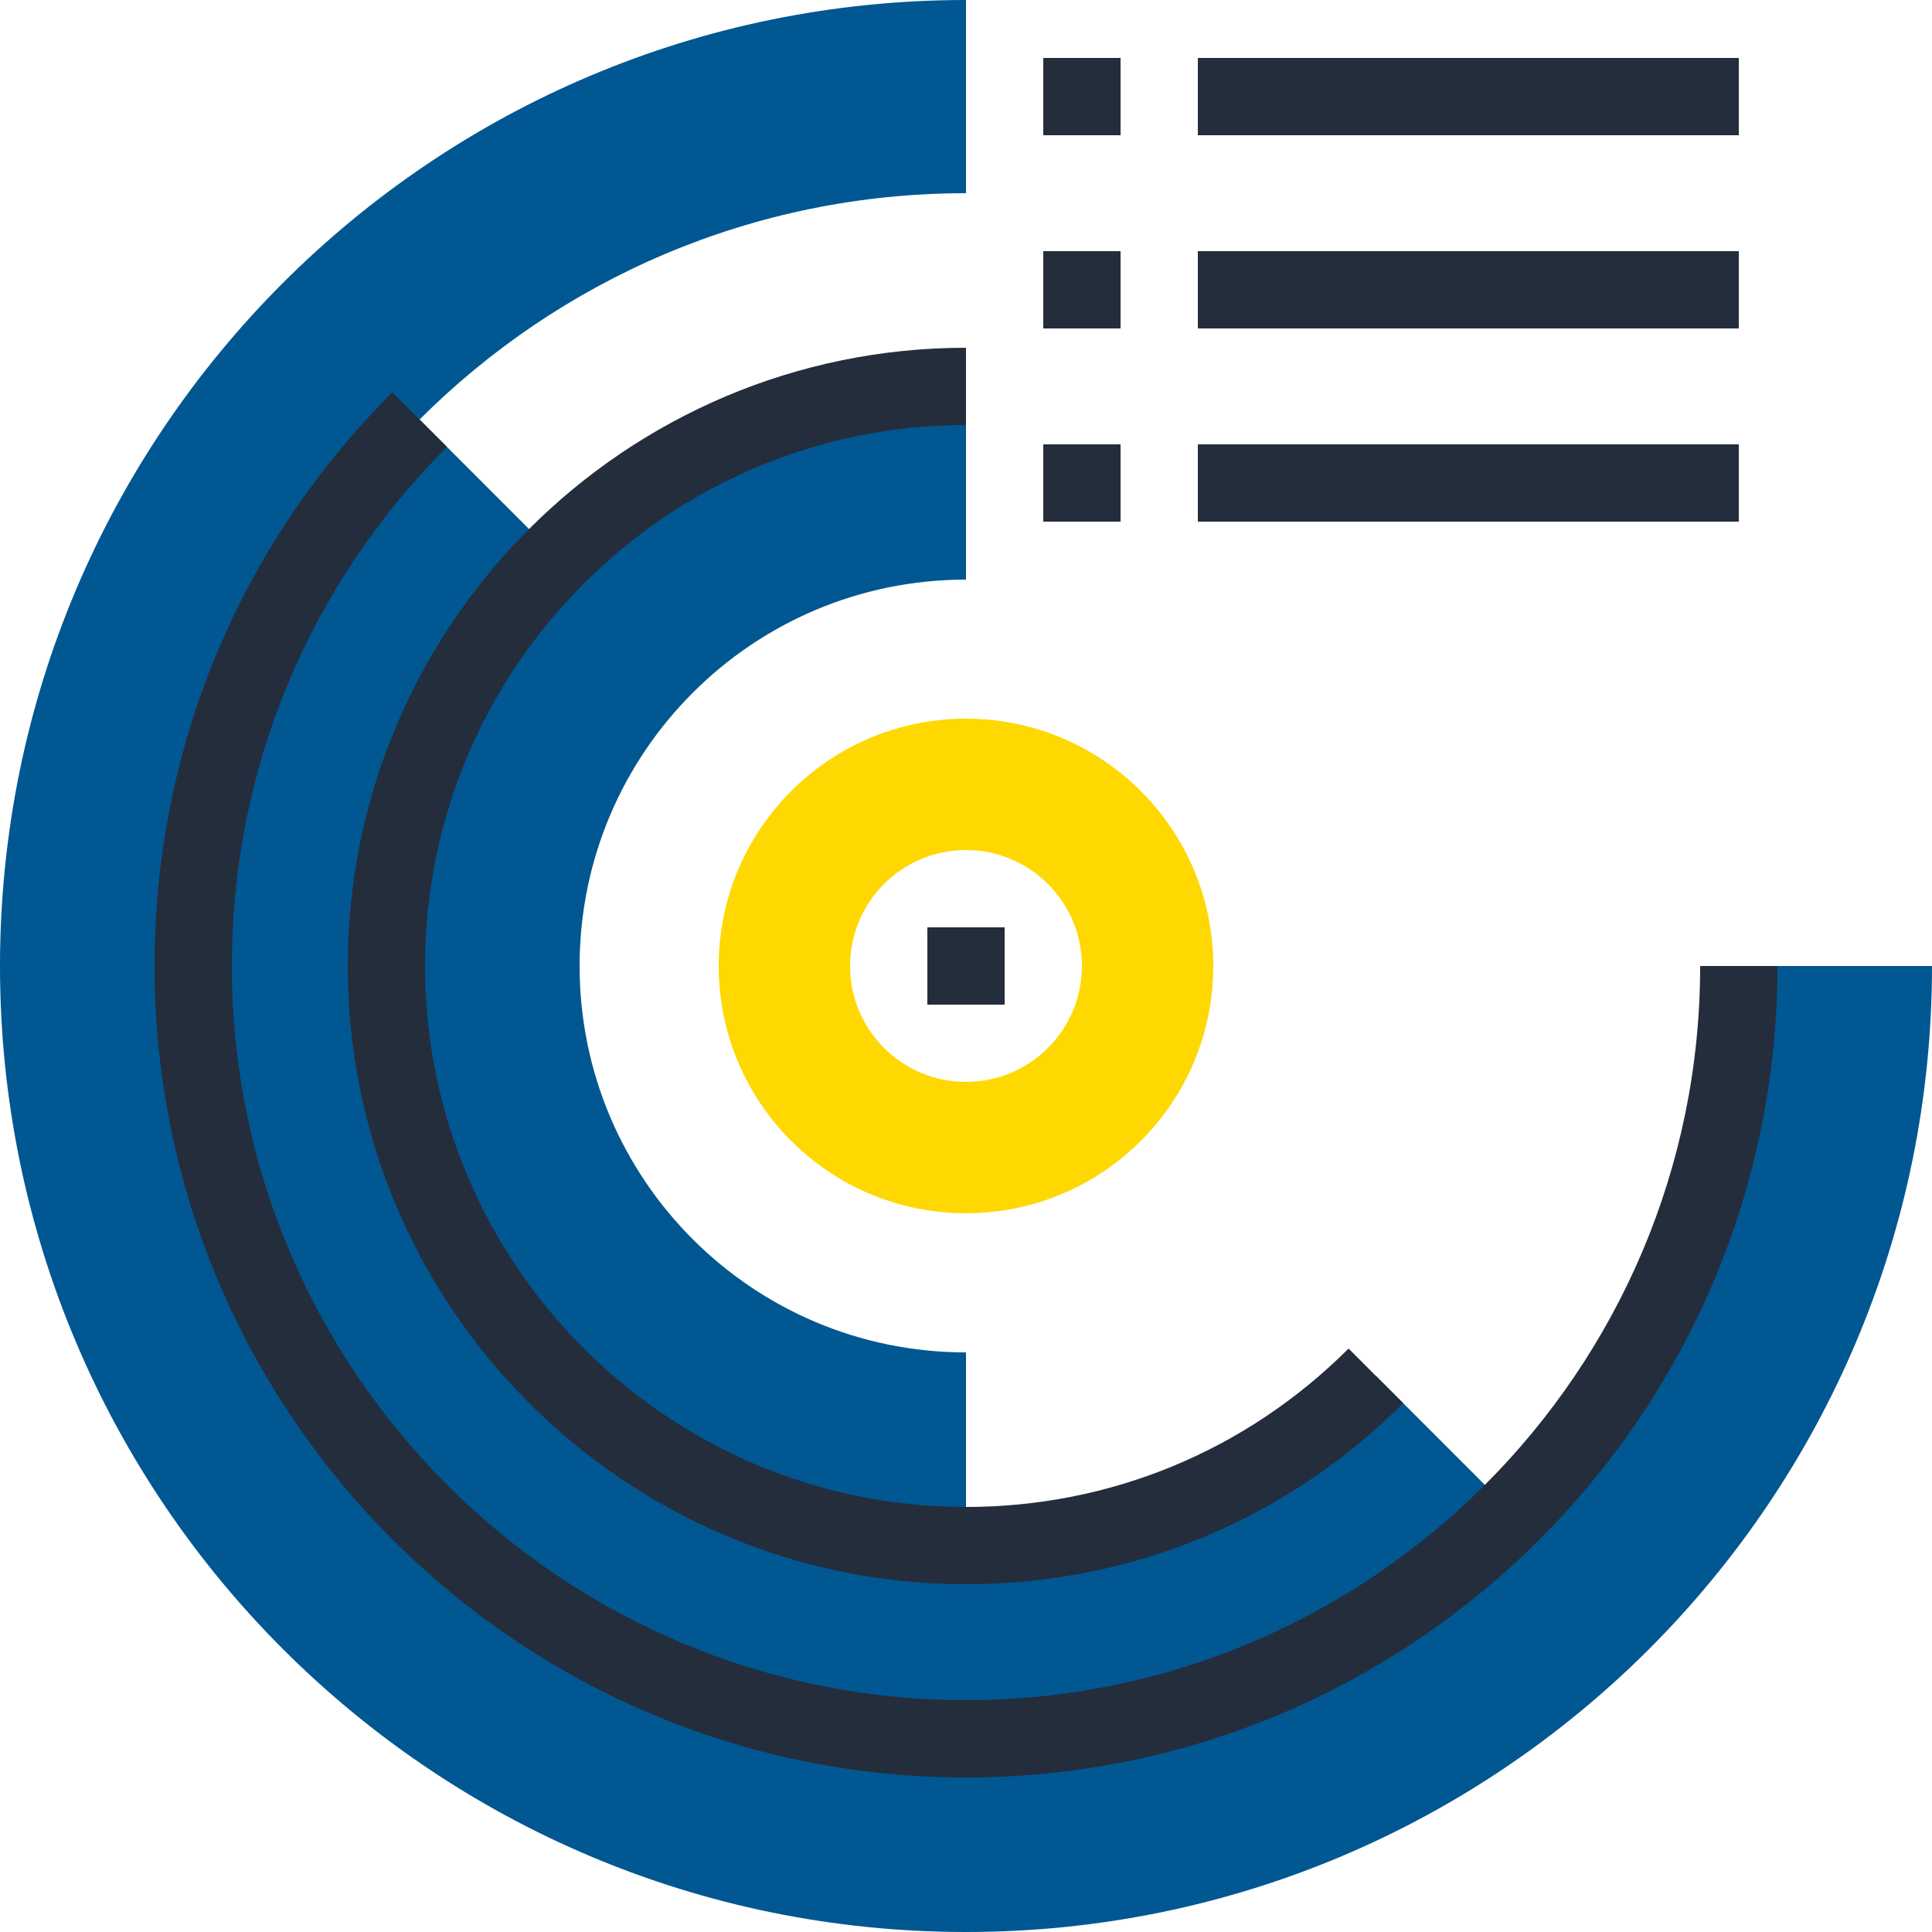 <?xml version="1.0" encoding="iso-8859-1"?>
<!-- Generator: Adobe Illustrator 19.0.0, SVG Export Plug-In . SVG Version: 6.00 Build 0)  -->
<svg version="1.1" id="Layer_1" xmlns="http://www.w3.org/2000/svg" xmlns:xlink="http://www.w3.org/1999/xlink" x="0px" y="0px"
	 viewBox="0 0 512 512" style="enable-background:new 0 0 512 512;" xml:space="preserve">
<path style="fill:#ffd801;" d="M256,190.456c-36.193,0-65.536,29.343-65.536,65.536c0,36.201,29.343,65.536,65.536,65.536
	c36.201,0,65.536-29.335,65.536-65.536C321.536,219.799,292.201,190.456,256,190.456z M256,286.712
	c-16.96,0-30.72-13.752-30.72-30.72c0-16.96,13.76-30.72,30.72-30.72s30.72,13.76,30.72,30.72
	C286.72,272.96,272.96,286.712,256,286.712z"/>
<rect x="245.76" y="245.76" style="fill:#242D3C;" width="20.48" height="20.48"/>
<g>
	<path style="fill:#005792;" d="M460.8,256c0,113.088-91.704,204.8-204.8,204.8c-113.088,0-204.8-91.712-204.8-204.8
		c0-113.132,91.712-204.8,204.8-204.8V0C114.609,0,0,114.609,0,256s114.609,256,256,256s256-114.609,256-256H460.8z"/>
	<path style="fill:#005792;" d="M364.626,364.626C336.814,392.399,298.44,409.6,256,409.6c-84.823,0-153.6-68.772-153.6-153.6
		c0-42.432,17.208-80.817,44.977-108.623l-36.17-36.17C74.135,148.275,51.2,199.475,51.2,256c0,113.088,91.712,204.8,204.8,204.8
		c56.527,0,107.727-22.935,144.794-60.006L364.626,364.626z"/>
	<path style="fill:#005792;" d="M256,153.6v-51.2c-84.823,0-153.6,68.772-153.6,153.6S171.177,409.6,256,409.6v-51.2
		c-56.568,0-102.4-45.832-102.4-102.4S199.432,153.6,256,153.6z"/>
</g>
<g>
	<path style="fill:#242D3C;" d="M256,471.04c-118.572,0-215.04-96.468-215.04-215.04c0-57.413,22.377-111.409,63.007-152.033
		l14.479,14.479C81.684,155.208,61.44,204.055,61.44,256c0,107.279,87.281,194.56,194.56,194.56S450.56,363.279,450.56,256h20.48
		C471.04,374.572,374.572,471.04,256,471.04z"/>
	<path style="fill:#242D3C;" d="M256,419.84c-90.34,0-163.84-73.5-163.84-163.84S165.66,92.16,256,92.16v20.48
		c-79.048,0-143.36,64.312-143.36,143.36S176.952,399.36,256,399.36c38.275,0,74.286-14.907,101.386-41.979l14.472,14.487
		C340.892,402.806,299.745,419.84,256,419.84z"/>
	<rect x="276.48" y="117.76" style="fill:#242D3C;" width="20.48" height="20.48"/>
	<rect x="317.44" y="117.76" style="fill:#242D3C;" width="143.36" height="20.48"/>
	<rect x="276.48" y="66.56" style="fill:#242D3C;" width="20.48" height="20.48"/>
	<rect x="317.44" y="66.56" style="fill:#242D3C;" width="143.36" height="20.48"/>
	<rect x="276.48" y="15.36" style="fill:#242D3C;" width="20.48" height="20.48"/>
	<rect x="317.44" y="15.36" style="fill:#242D3C;" width="143.36" height="20.48"/>
</g>
<g>
</g>
<g>
</g>
<g>
</g>
<g>
</g>
<g>
</g>
<g>
</g>
<g>
</g>
<g>
</g>
<g>
</g>
<g>
</g>
<g>
</g>
<g>
</g>
<g>
</g>
<g>
</g>
<g>
</g>
</svg>
